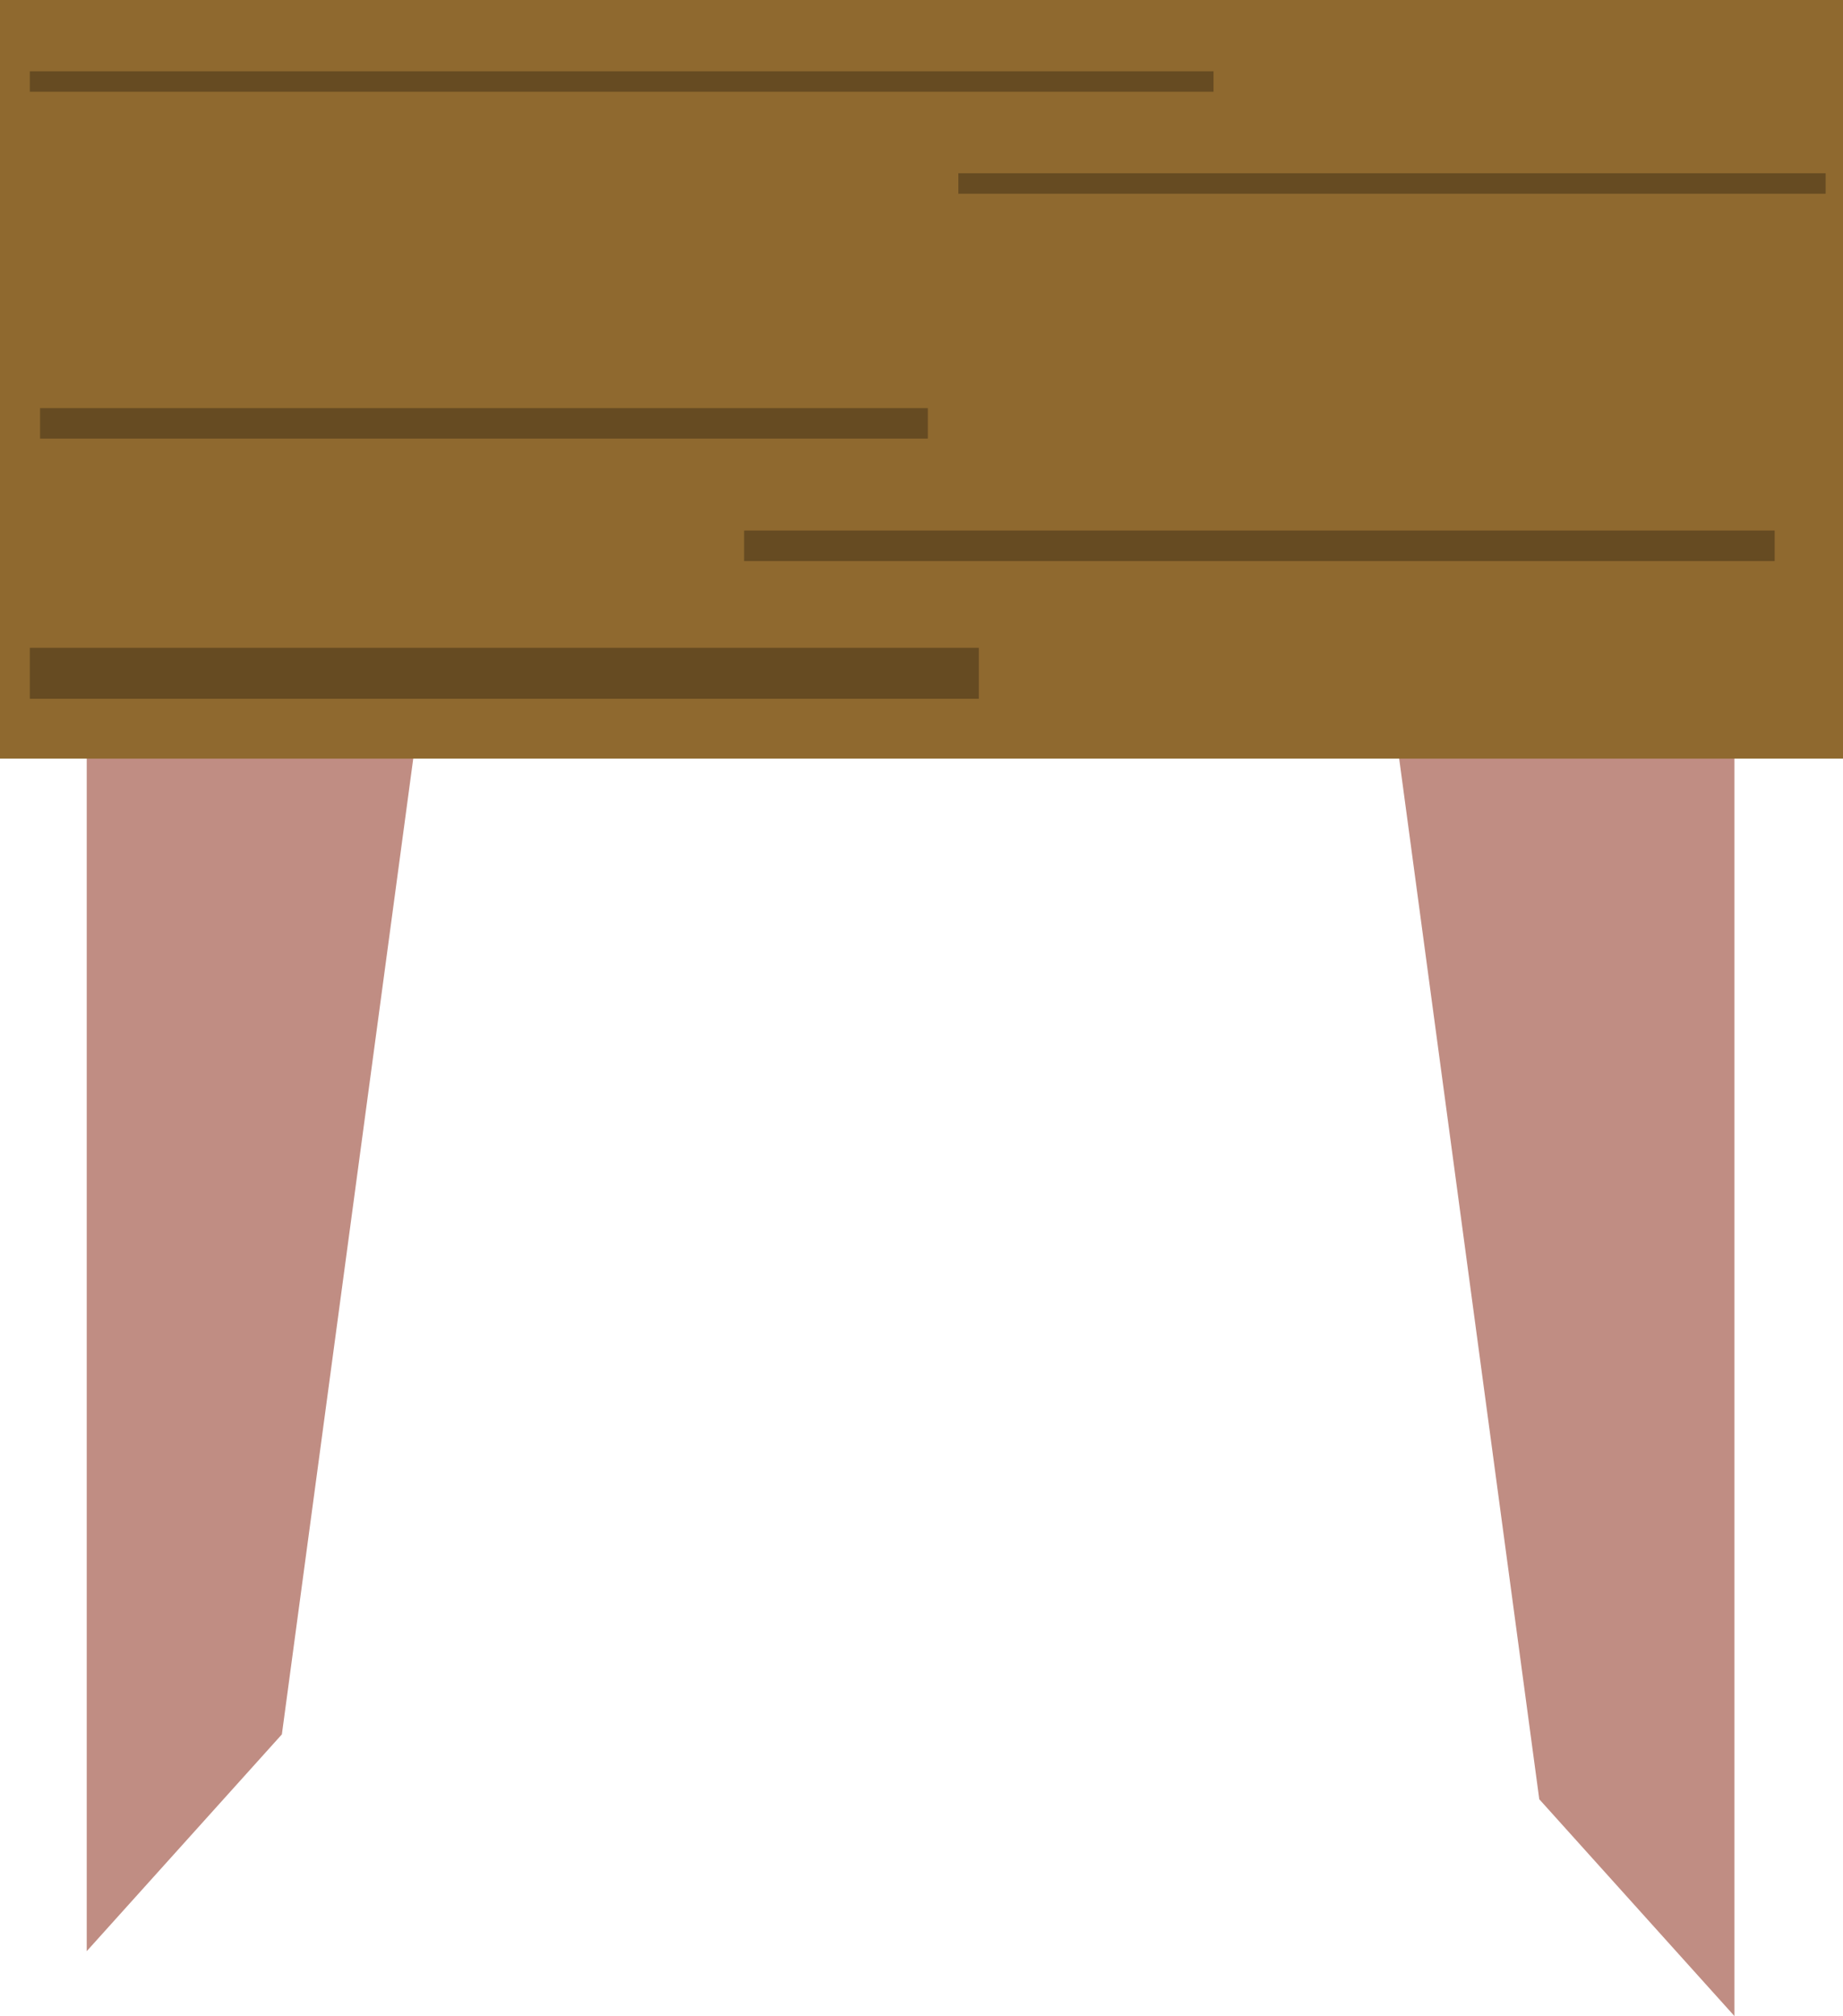 <svg version="1.1" xmlns="http://www.w3.org/2000/svg" xmlns:xlink="http://www.w3.org/1999/xlink" width="10.625" height="11.625" viewBox="0,0,10.625,11.625"><g transform="translate(-234.688,-174.188)"><g data-paper-data="{&quot;isPaintingLayer&quot;:true}" fill-rule="nonzero" stroke="none" stroke-width="0" stroke-linecap="butt" stroke-linejoin="miter" stroke-miterlimit="10" stroke-dasharray="" stroke-dashoffset="0" style="mix-blend-mode: normal"><path d="M235.188,185.438v-7.75h2l-0.875,6.5z" fill="#c08d83"></path><path d="M243.562,184.562l-0.875,-6.5h2v7.75z" data-paper-data="{&quot;index&quot;:null}" fill="#c08d83"></path><path d="M234.688,178.562v-4.375h10.625v4.375z" fill="#8f692f"></path><path d="M234.919,176.717v-0.176h5.118v0.176z" fill="#664b22"></path><path d="M240.213,175.305v-0.118h5v0.118z" fill="#664b22"></path><path d="M238.978,177.423v-0.176h5.941v0.176z" fill="#664b22"></path><path d="M234.86,178.217v-0.294h5.471v0.294z" fill="#664b22"></path><path d="M234.86,174.717v-0.118h6.824v0.118z" fill="#664b22"></path></g></g></svg>
